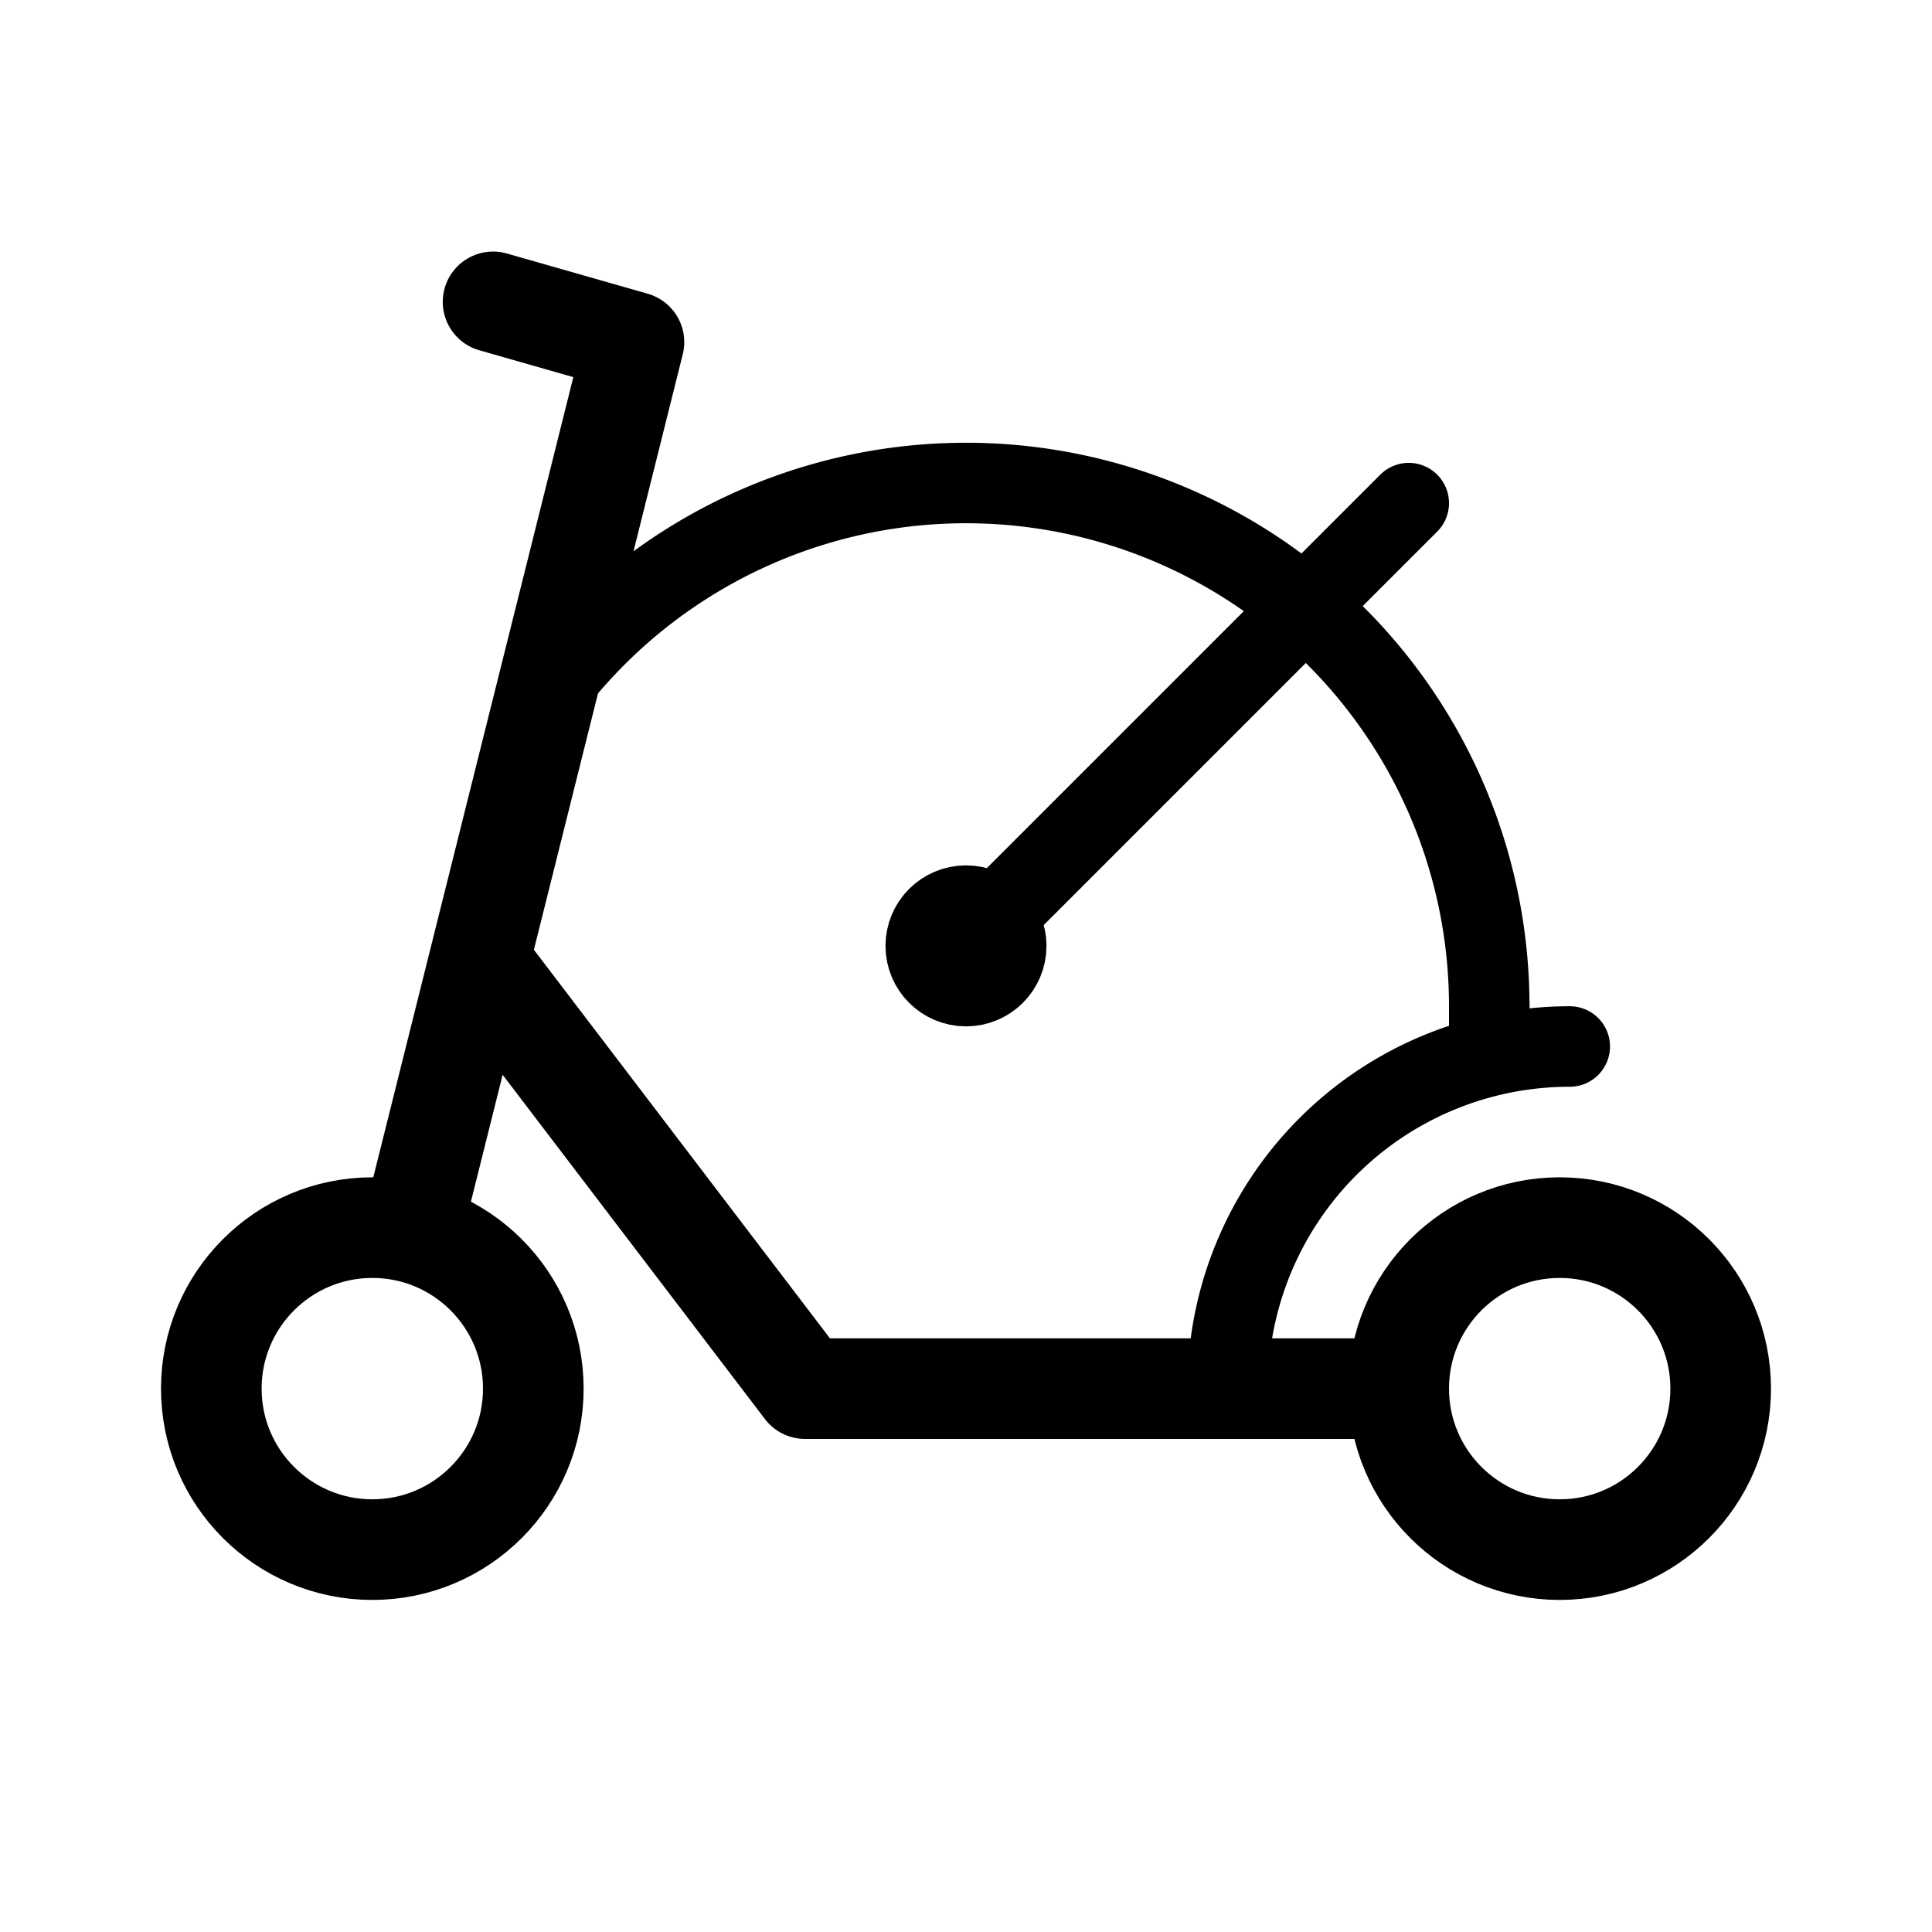 <svg xmlns="http://www.w3.org/2000/svg" width="192" height="192" fill="none" viewBox="0 0 192 192"><path stroke="#000" stroke-linecap="round" stroke-linejoin="round" stroke-width="10" d="M80 138h59M48 96l32 42m-39-16 22-88-14-4"/><circle cx="37" cy="138" r="16" stroke="#000" stroke-linecap="round" stroke-linejoin="round" stroke-width="10"/><circle cx="155" cy="138" r="16" stroke="#000" stroke-linecap="round" stroke-linejoin="round" stroke-width="10"/><path stroke="#000" stroke-linecap="round" stroke-linejoin="round" stroke-width="8" d="M156 104a33.992 33.992 0 0 0-24.042 9.958A34.02 34.02 0 0 0 122 138M96 94l44-44m8 54v-4"/><circle cx="96" cy="94" r="4" stroke="#000" stroke-linecap="round" stroke-linejoin="round" stroke-width="8"/><path stroke="#000" stroke-linecap="round" stroke-linejoin="round" stroke-width="8" d="M148 100a52 52 0 0 0-92.067-33.146"/></svg>